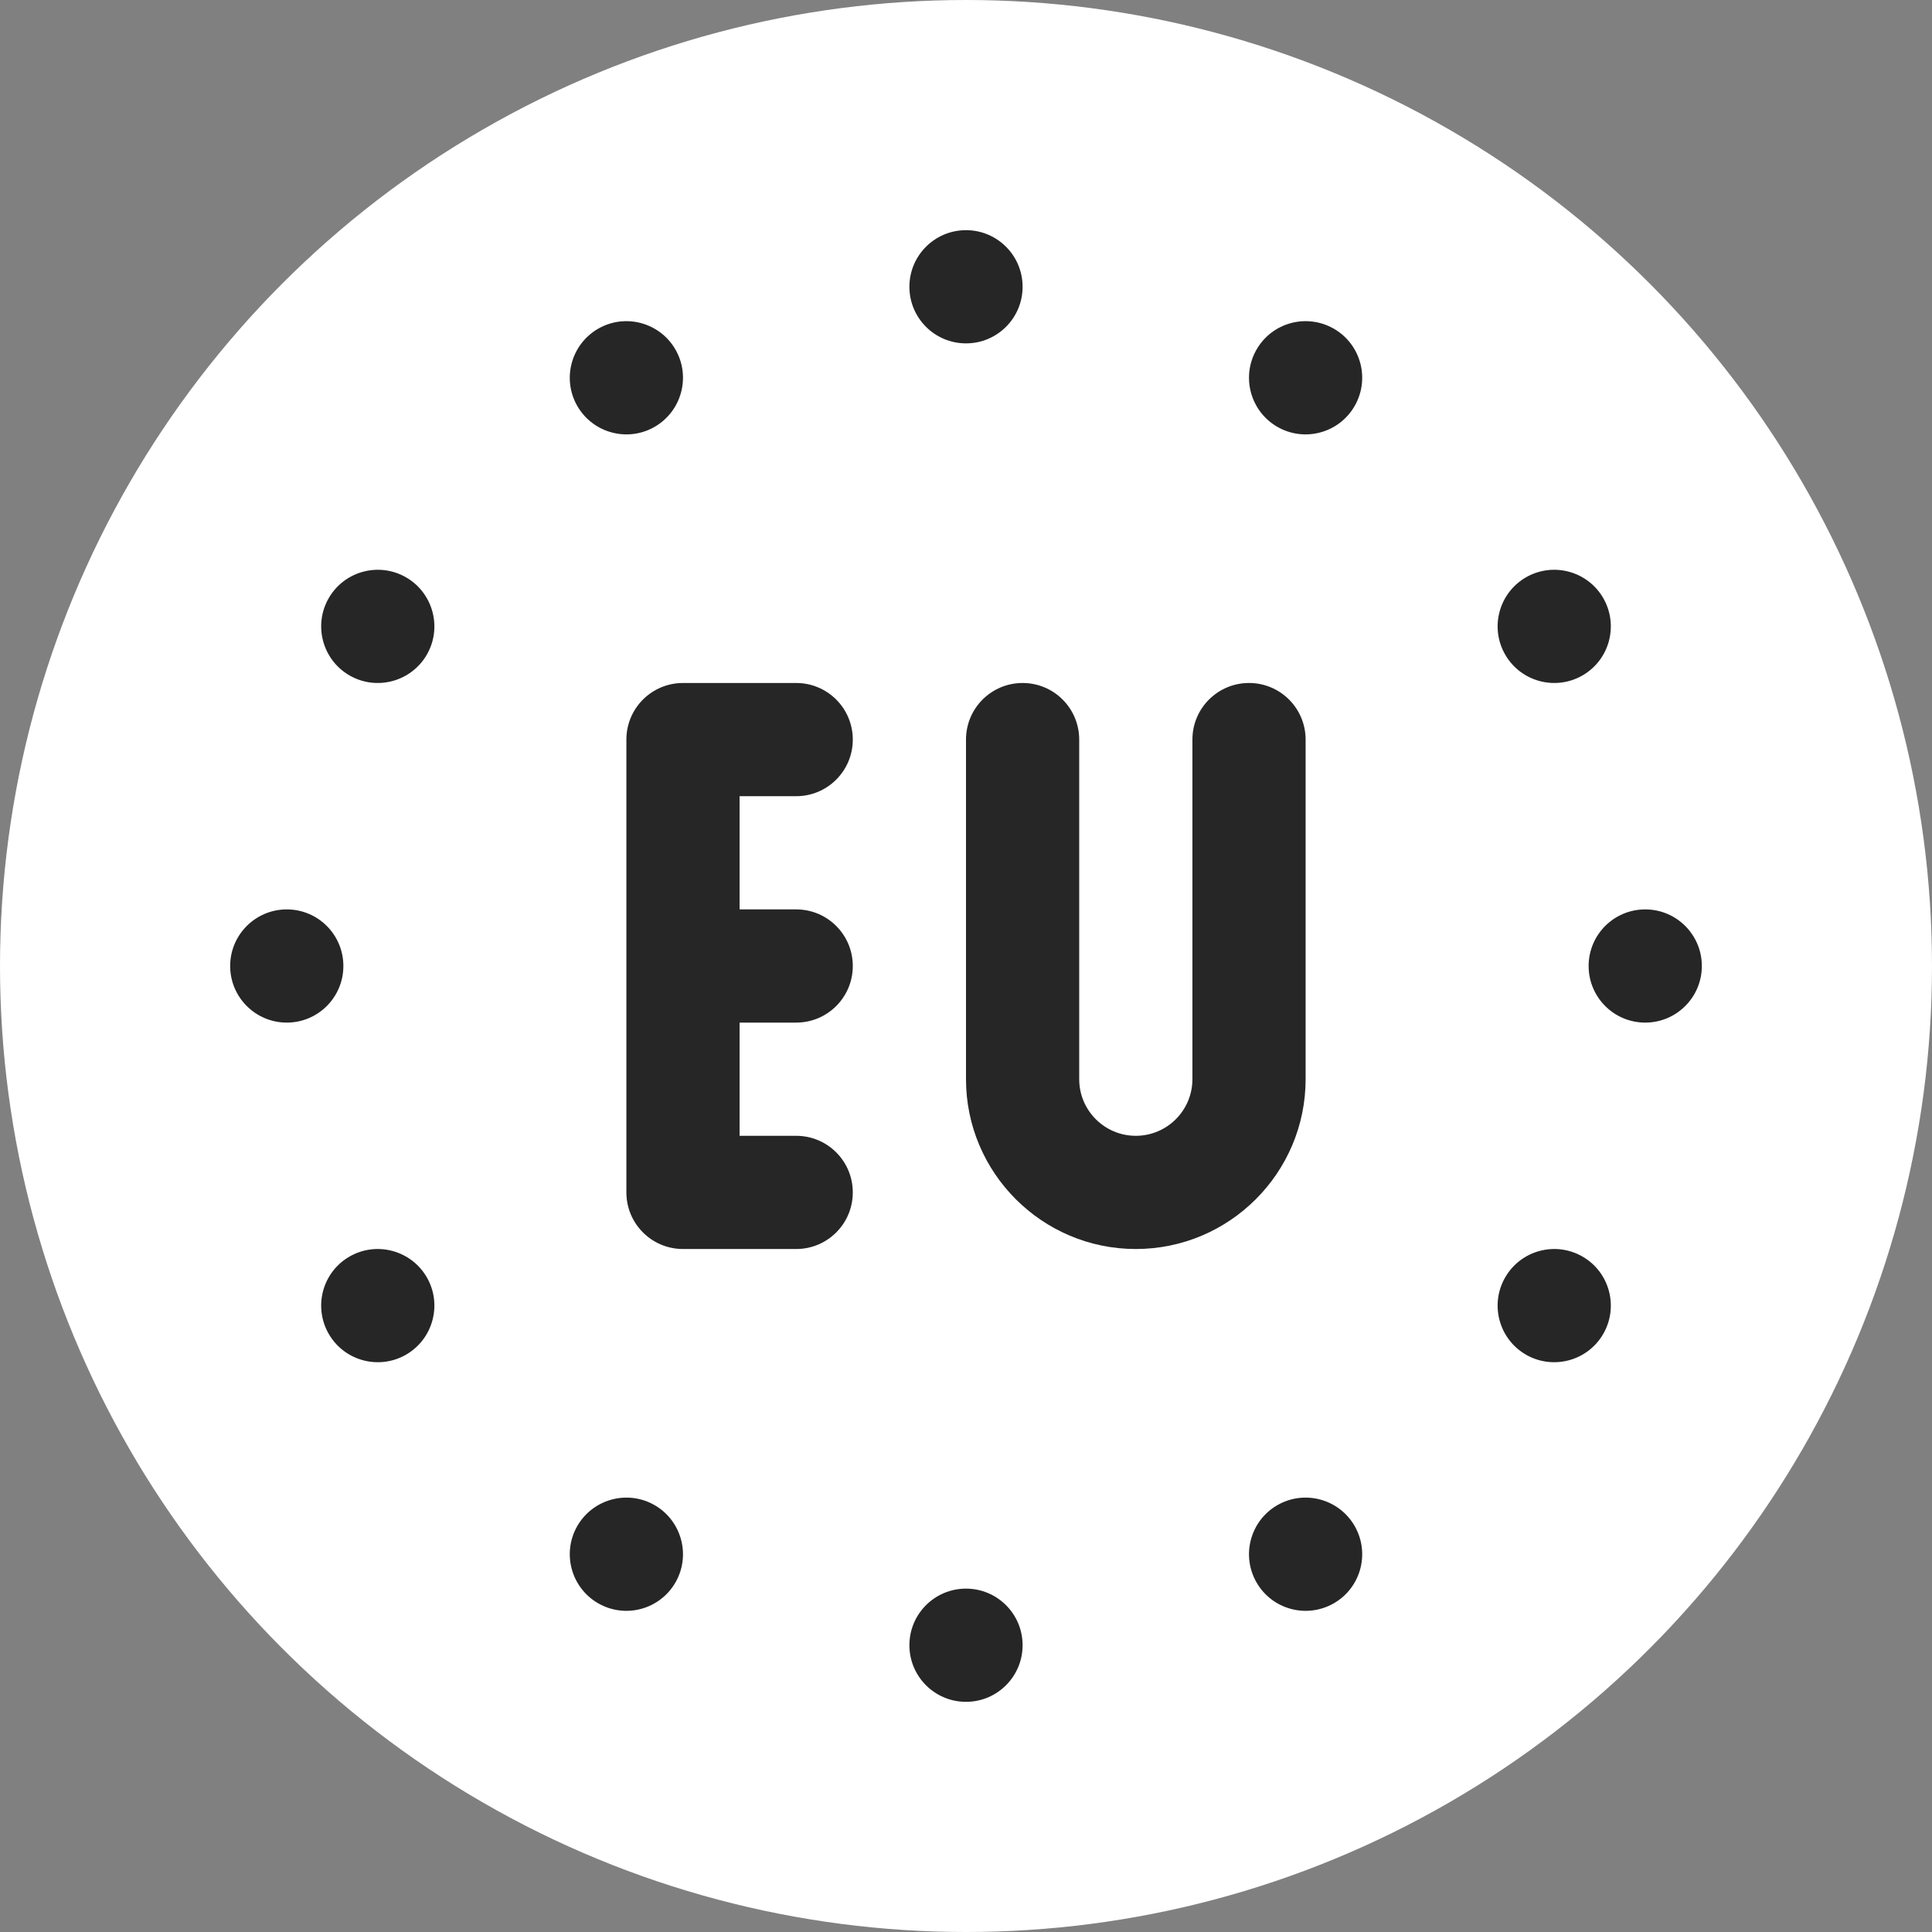 <svg width="37" height="37" viewBox="0 0 37 37" fill="none" xmlns="http://www.w3.org/2000/svg">
<rect x="0" y="0" width="37" height="37" fill="#808080" stroke="none"/>
<circle cx="18.5" cy="18.5" r="18.5" fill="white"/>
<path d="M15.248 15.248C15.847 15.248 16.332 14.763 16.332 14.164C16.332 13.565 15.847 13.08 15.248 13.08H13.08C12.481 13.08 11.996 13.565 11.996 14.164V22.836C11.996 23.435 12.481 23.92 13.08 23.92H15.248C15.847 23.92 16.332 23.435 16.332 22.836C16.332 22.237 15.847 21.752 15.248 21.752H14.164V19.584H15.248C15.847 19.584 16.332 19.099 16.332 18.5C16.332 17.901 15.847 17.416 15.248 17.416H14.164V15.248H15.248Z" fill="#262626"/>
<path d="M25.004 20.668V14.164C25.004 13.565 24.519 13.08 23.92 13.08C23.321 13.08 22.836 13.565 22.836 14.164V20.668C22.836 21.266 22.35 21.752 21.752 21.752C21.154 21.752 20.668 21.266 20.668 20.668V14.164C20.668 13.565 20.183 13.08 19.584 13.08C18.985 13.08 18.5 13.565 18.5 14.164V20.668C18.5 22.461 19.959 23.92 21.752 23.92C23.545 23.92 25.004 22.461 25.004 20.668Z" fill="#262626"/>
<path d="M18.5 32.592C19.099 32.592 19.584 32.106 19.584 31.508C19.584 30.909 19.099 30.424 18.5 30.424C17.901 30.424 17.416 30.909 17.416 31.508C17.416 32.106 17.901 32.592 18.5 32.592Z" fill="#262626"/>
<path d="M18.5 6.576C19.099 6.576 19.584 6.091 19.584 5.492C19.584 4.894 19.099 4.408 18.5 4.408C17.901 4.408 17.416 4.894 17.416 5.492C17.416 6.091 17.901 6.576 18.5 6.576Z" fill="#262626"/>
<path d="M24.462 28.826C23.943 29.126 23.766 29.789 24.065 30.307C24.364 30.826 25.027 31.003 25.546 30.704C26.064 30.405 26.242 29.742 25.942 29.223C25.643 28.705 24.98 28.527 24.462 28.826Z" fill="#262626"/>
<path d="M12.538 8.174C13.056 7.874 13.234 7.211 12.935 6.693C12.635 6.174 11.972 5.997 11.454 6.296C10.936 6.596 10.758 7.258 11.057 7.777C11.357 8.295 12.02 8.473 12.538 8.174Z" fill="#262626"/>
<path d="M30.307 24.065C29.789 23.766 29.126 23.944 28.827 24.462C28.527 24.98 28.705 25.643 29.223 25.943C29.742 26.242 30.405 26.064 30.704 25.546C31.003 25.027 30.826 24.364 30.307 24.065Z" fill="#262626"/>
<path d="M7.777 11.057C7.258 10.758 6.596 10.936 6.296 11.454C5.997 11.973 6.175 12.636 6.693 12.935C7.211 13.234 7.874 13.056 8.174 12.538C8.473 12.02 8.295 11.357 7.777 11.057Z" fill="#262626"/>
<path d="M31.508 19.584C32.106 19.584 32.592 19.099 32.592 18.5C32.592 17.901 32.106 17.416 31.508 17.416C30.909 17.416 30.424 17.901 30.424 18.5C30.424 19.099 30.909 19.584 31.508 19.584Z" fill="#262626"/>
<path d="M5.492 19.584C6.091 19.584 6.576 19.099 6.576 18.5C6.576 17.901 6.091 17.416 5.492 17.416C4.894 17.416 4.408 17.901 4.408 18.5C4.408 19.099 4.894 19.584 5.492 19.584Z" fill="#262626"/>
<path d="M30.307 12.935C30.826 12.636 31.003 11.973 30.704 11.454C30.405 10.936 29.742 10.758 29.223 11.057C28.705 11.357 28.527 12.02 28.827 12.538C29.126 13.056 29.789 13.234 30.307 12.935Z" fill="#262626"/>
<path d="M6.693 24.065C6.174 24.364 5.997 25.027 6.296 25.546C6.595 26.064 7.258 26.242 7.777 25.943C8.295 25.643 8.473 24.98 8.174 24.462C7.874 23.944 7.211 23.766 6.693 24.065Z" fill="#262626"/>
<path d="M25.546 6.296C25.027 5.997 24.364 6.174 24.065 6.693C23.766 7.211 23.943 7.874 24.462 8.174C24.98 8.473 25.643 8.295 25.942 7.777C26.242 7.258 26.064 6.595 25.546 6.296Z" fill="#262626"/>
<path d="M12.538 28.826C12.02 28.527 11.357 28.705 11.057 29.223C10.758 29.742 10.936 30.405 11.454 30.704C11.973 31.003 12.635 30.826 12.935 30.307C13.234 29.789 13.056 29.126 12.538 28.826Z" fill="#262626"/>
</svg>